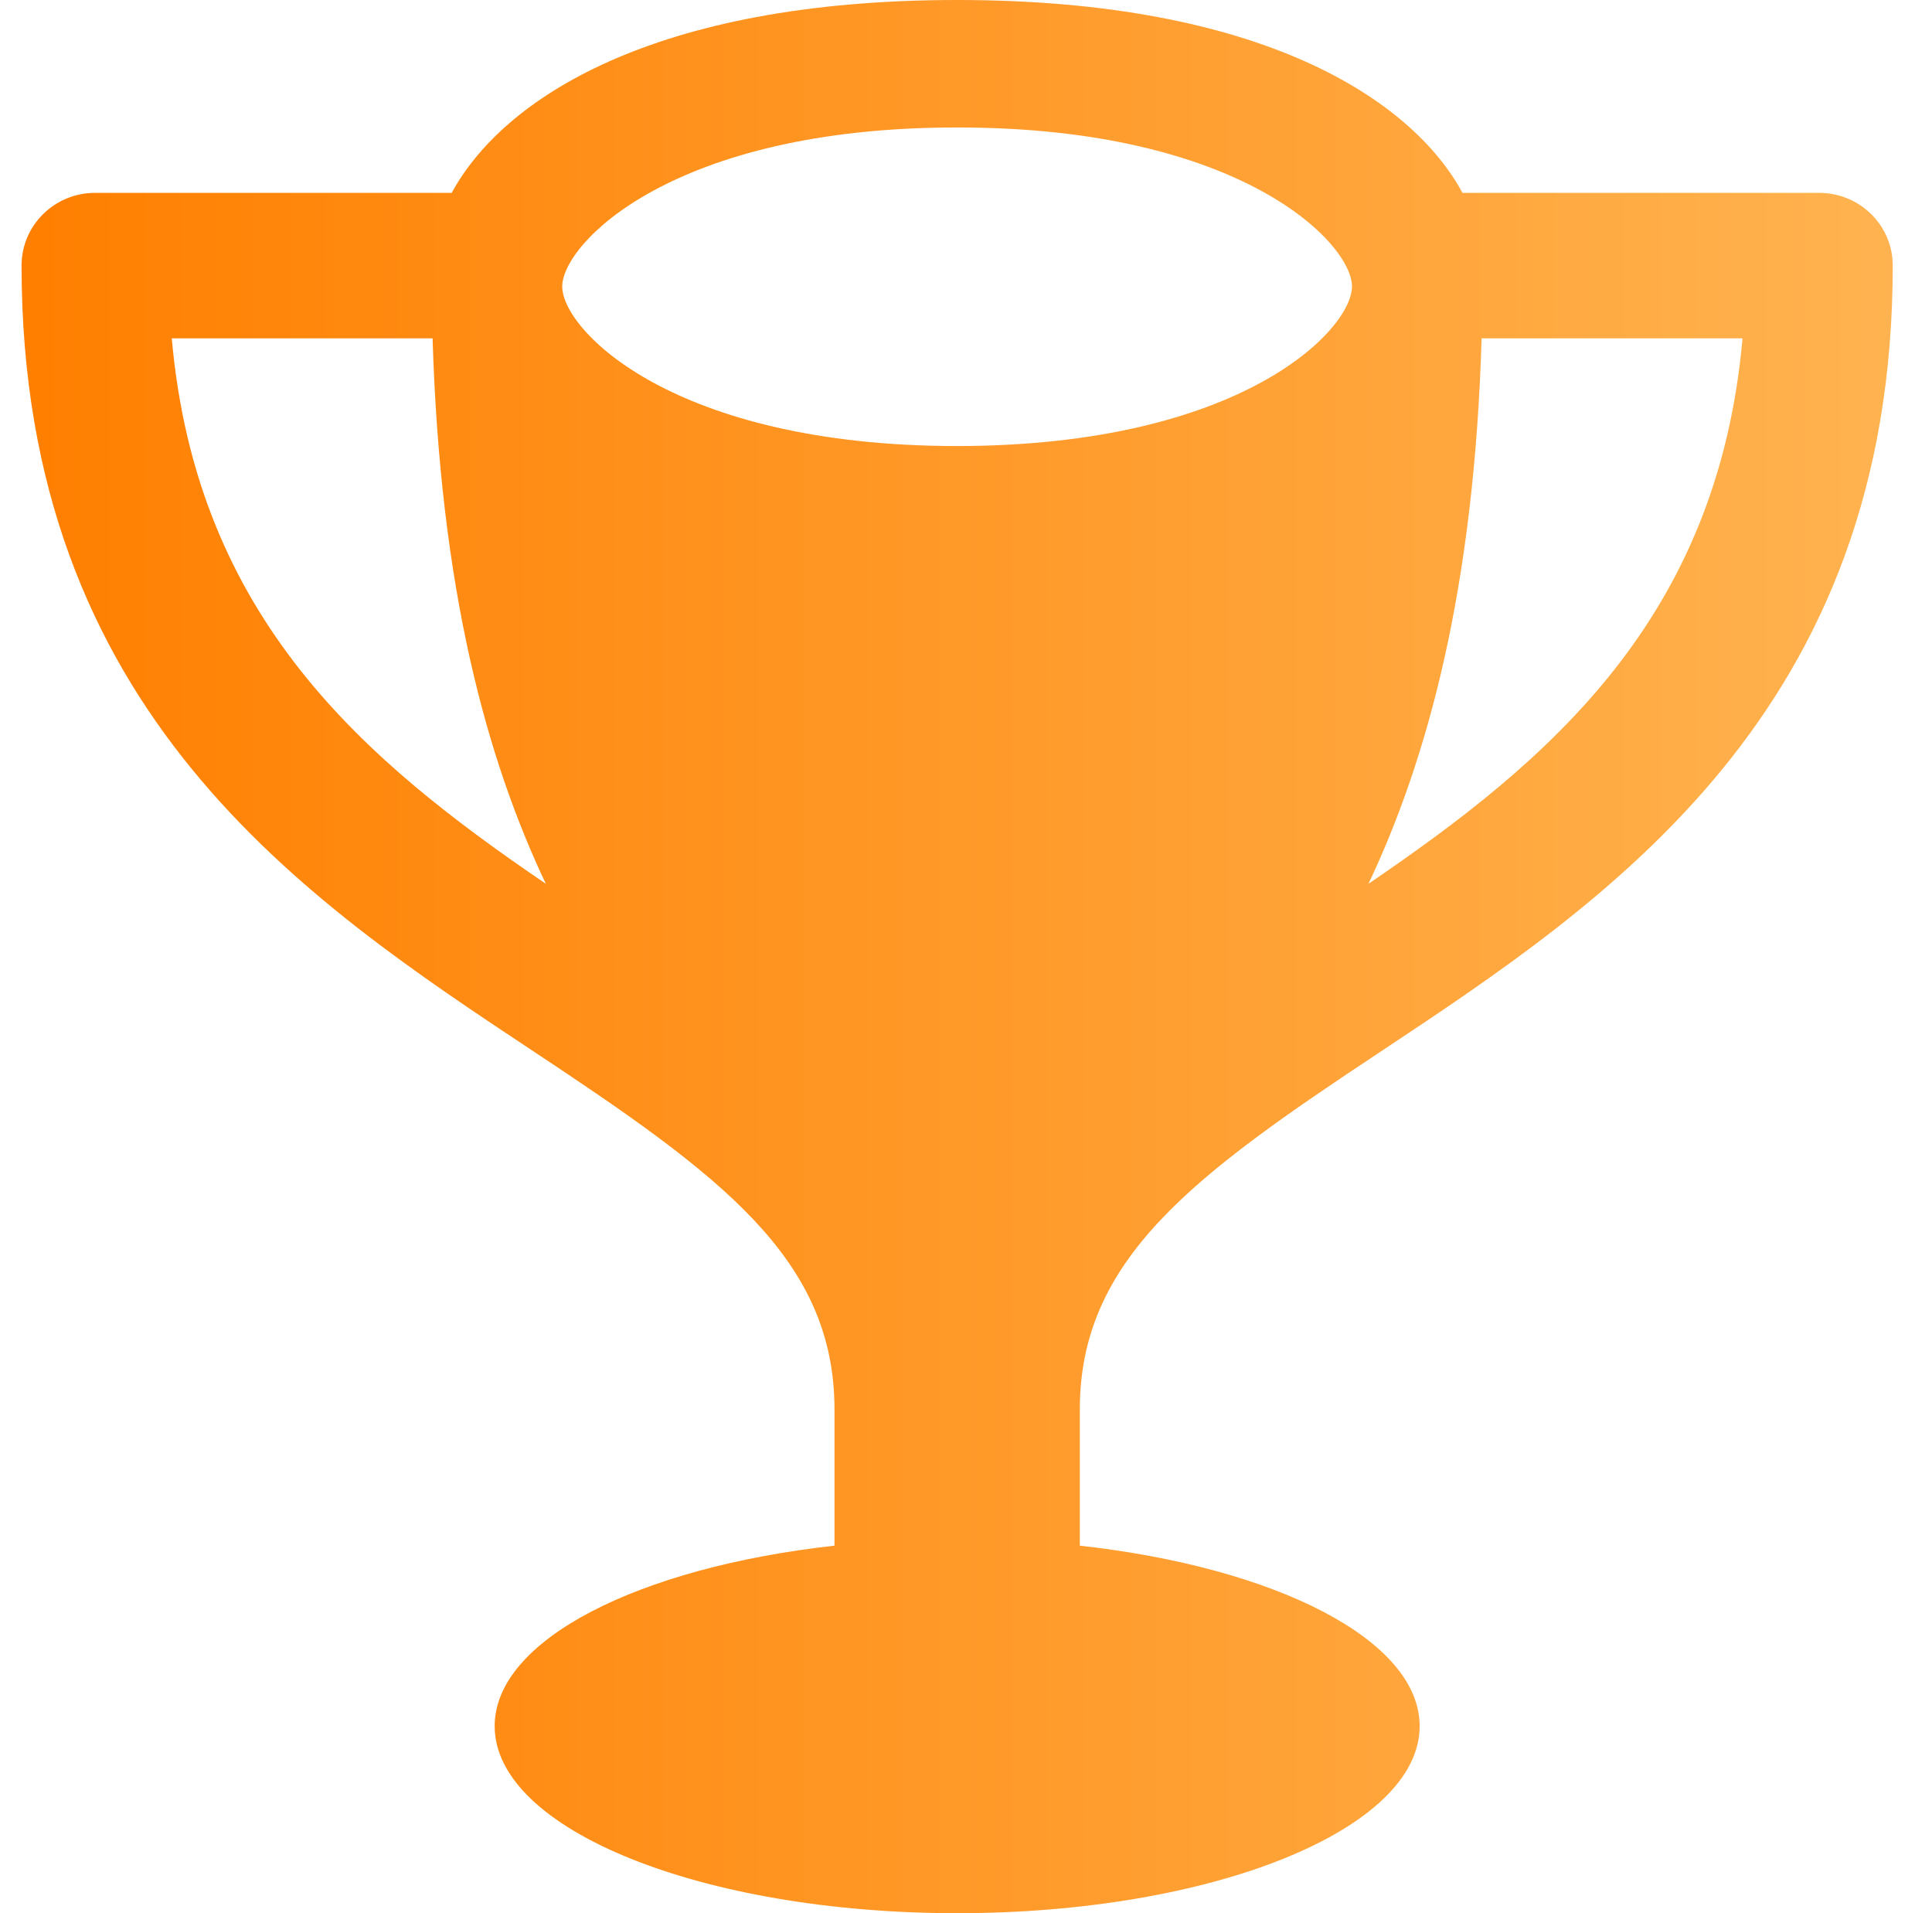 <?xml version="1.0" encoding="UTF-8" standalone="no"?><!DOCTYPE svg PUBLIC "-//W3C//DTD SVG 1.1//EN" "http://www.w3.org/Graphics/SVG/1.1/DTD/svg11.dtd"><svg width="100%" height="100%" viewBox="0 0 101 100" version="1.1" xmlns="http://www.w3.org/2000/svg" xmlns:xlink="http://www.w3.org/1999/xlink" xml:space="preserve" xmlns:serif="http://www.serif.com/" style="fill-rule:evenodd;clip-rule:evenodd;stroke-linejoin:round;stroke-miterlimit:2;"><rect id="awards_red" x="0.038" y="0" width="100" height="100" style="fill:none;"/><clipPath id="_clip1"><rect x="0.038" y="0" width="100" height="100"/></clipPath><g clip-path="url(#_clip1)"><path id="trophy" d="M56.45,73.67c0,-7.885 5.978,-12.249 15.728,-18.705c11.923,-7.913 26.77,-17.744 26.77,-41.085c0,-2.103 -1.723,-3.799 -3.853,-3.799l-18.64,0c-2.63,-4.869 -10.483,-10.081 -26.417,-10.081c-15.945,0 -23.787,5.212 -26.423,10.081l-18.645,0c-2.125,0 -3.843,1.701 -3.843,3.799c0,23.341 14.837,33.172 26.771,41.079c9.749,6.457 15.727,10.82 15.727,18.706l0,7.125c-10.238,1.135 -17.765,4.923 -17.765,9.434c0,5.402 10.825,9.776 24.178,9.776c13.352,0 24.178,-4.374 24.178,-9.776c0,-4.511 -7.527,-8.299 -17.766,-9.434l0,-7.12Zm15.092,-27.476c3.076,-6.516 5.521,-15.358 5.913,-28.51l13.64,0c-1.304,14.679 -10.119,22.086 -19.553,28.51Zm-21.504,-39.531c14.847,-0.011 20.645,6.06 20.64,8.309c0,2.272 -5.793,8.332 -20.64,8.342c-14.847,-0.005 -20.646,-6.064 -20.646,-8.336c-0.005,-2.25 5.799,-8.326 20.646,-8.315Zm-41.058,11.021l13.635,0c0.397,13.152 2.832,21.994 5.919,28.51c-9.435,-6.424 -18.255,-13.831 -19.554,-28.51Z" style="fill:url(#_Linear2);fill-rule:nonzero;"/></g><defs><linearGradient id="_Linear2" x1="0" y1="0" x2="1" y2="0" gradientUnits="userSpaceOnUse" gradientTransform="matrix(97.821,0,0,100,1.127,50.001)"><stop offset="0" style="stop-color:#ff7f00;stop-opacity:1"/><stop offset="1" style="stop-color:#ffb350;stop-opacity:1"/></linearGradient></defs></svg>